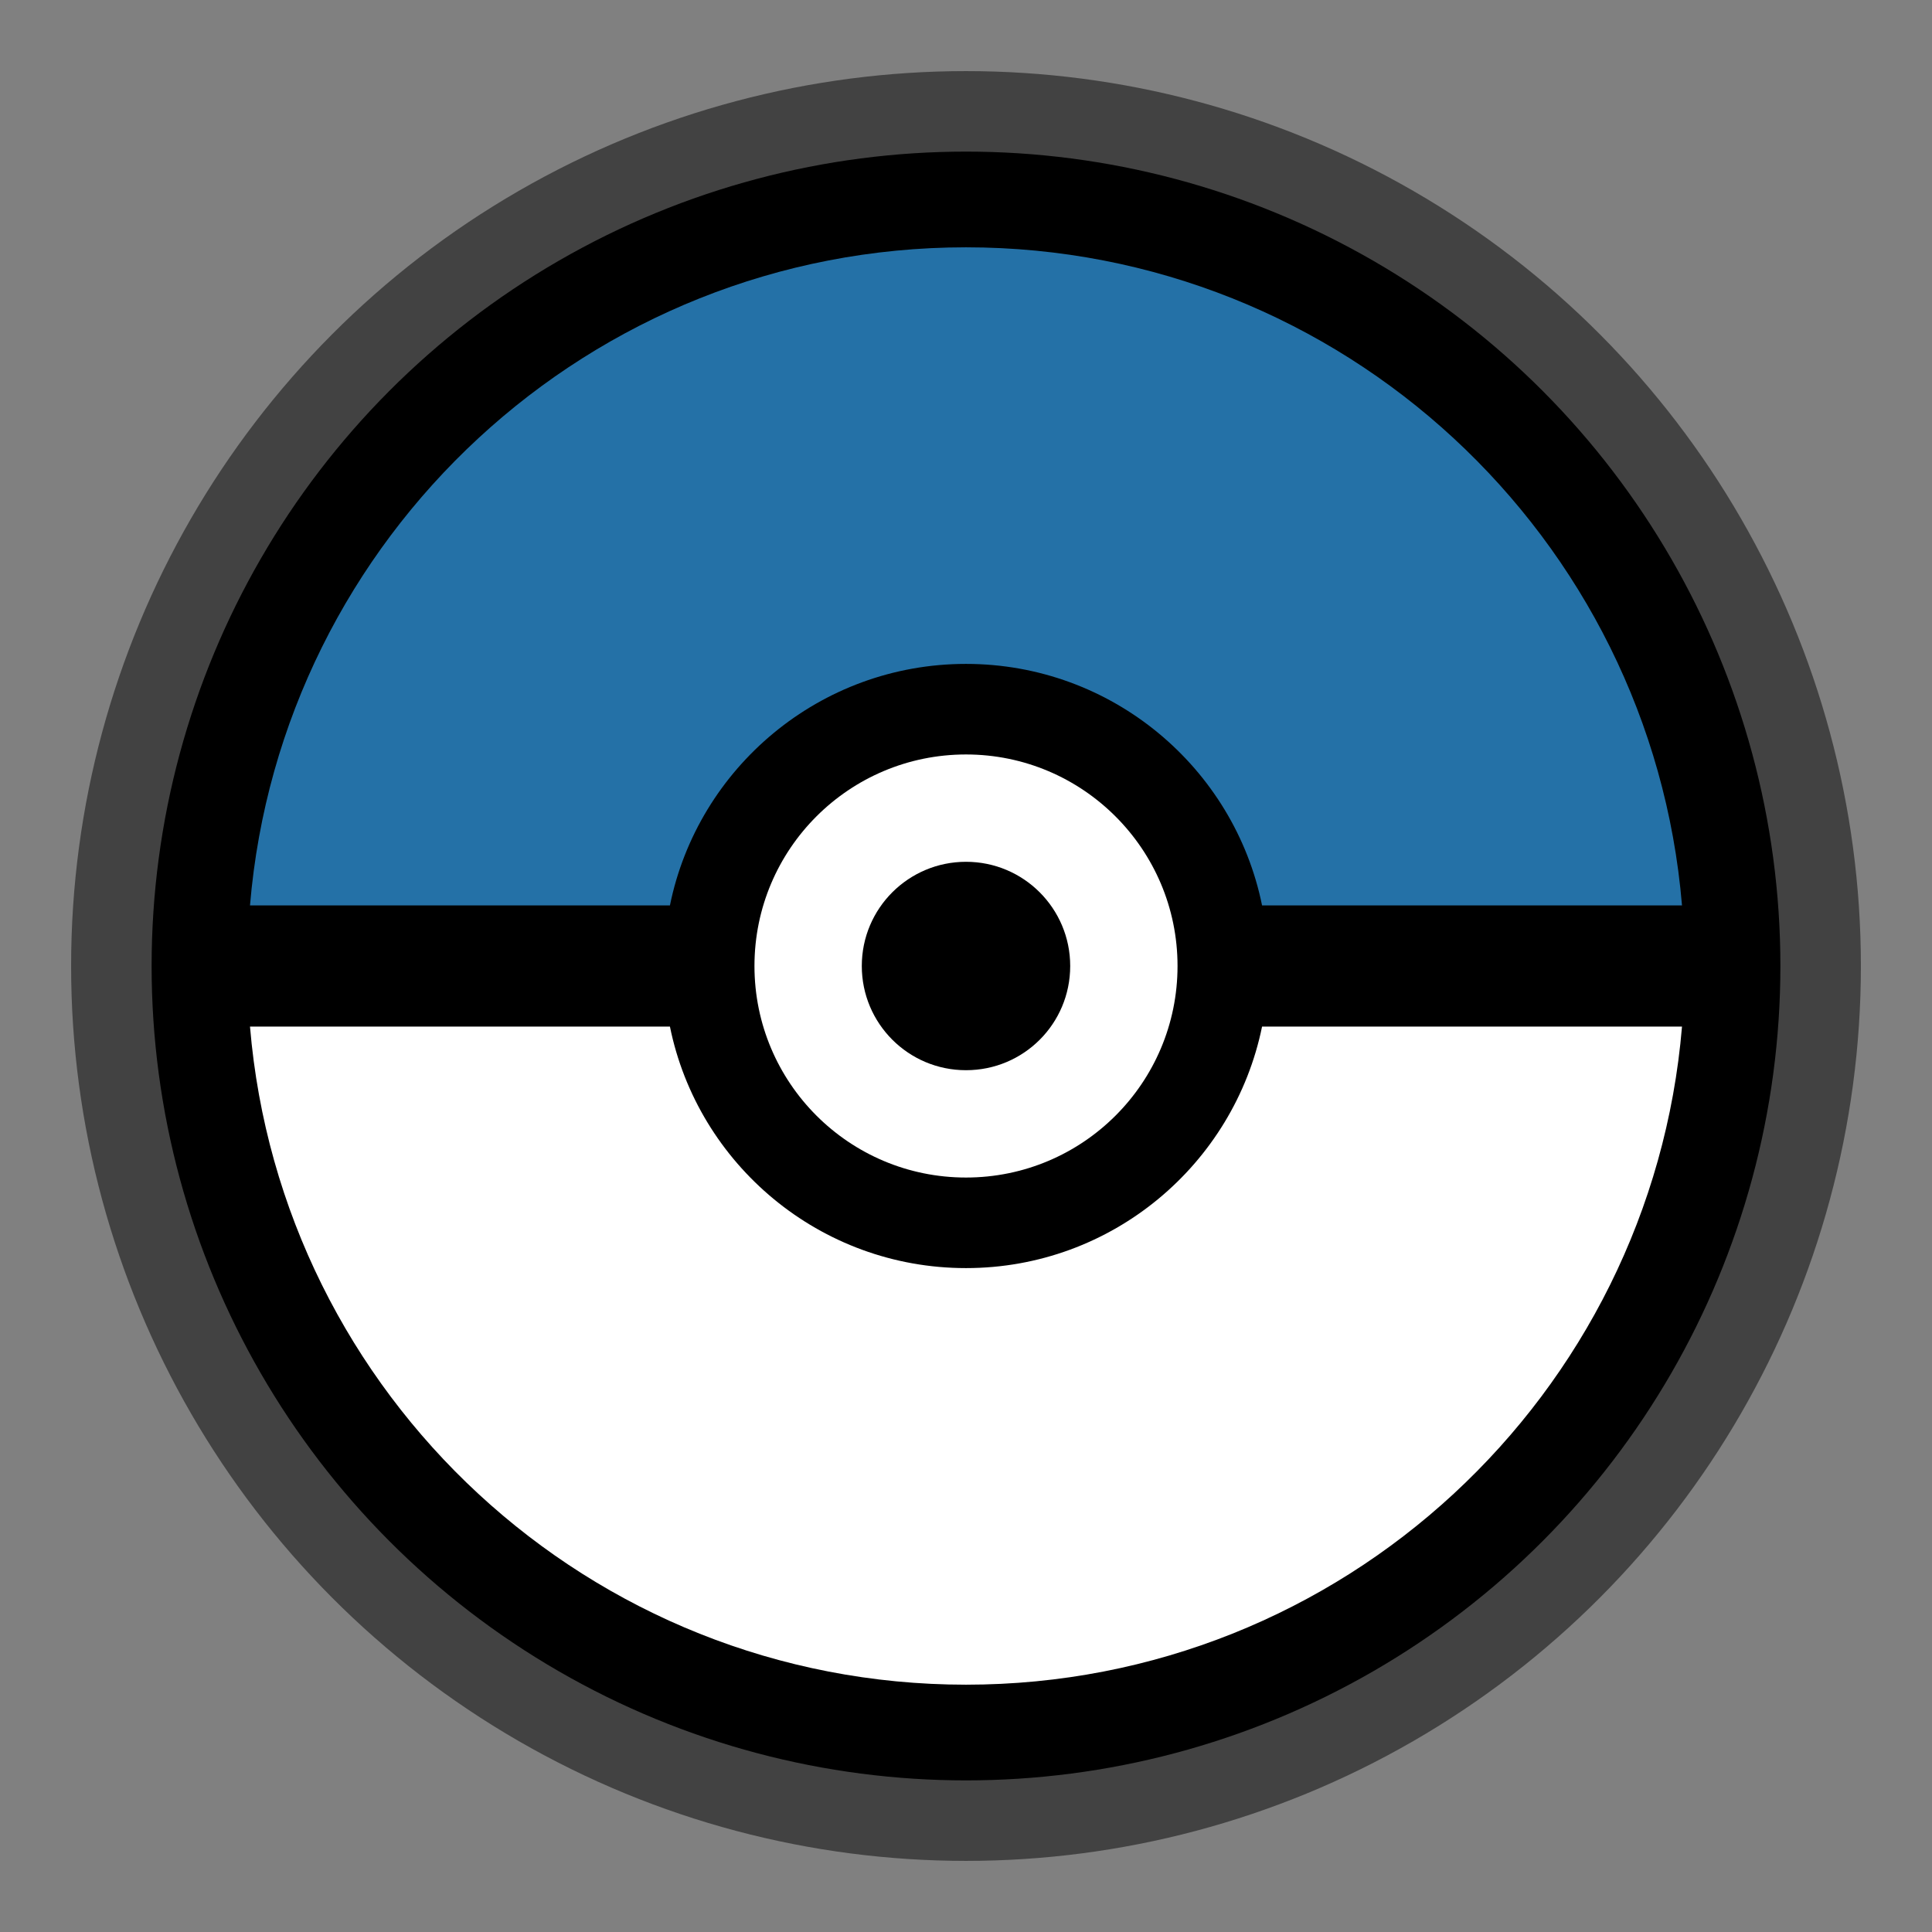 <?xml version="1.0" encoding="utf-8"?>
<!-- Generator: Adobe Illustrator 22.0.1, SVG Export Plug-In . SVG Version: 6.00 Build 0)  -->
<svg version="1.1" xmlns="http://www.w3.org/2000/svg" xmlns:xlink="http://www.w3.org/1999/xlink" x="0px" y="0px"
	 viewBox="0 0 864 864" style="enable-background:new 0 0 864 864;" xml:space="preserve">
<rect x="0" y="0" width="864" height="864" fill="#808080" stroke="none"/>
<style type="text/css">
	.st0{fill:#424242;}
	.st1{fill:#FFFFFF;}
	.st2{fill:#2471A7;}
</style>
<g id="Layer_3">
	<circle class="st0" cx="432" cy="432" r="400.2"/>
</g>
<g id="Layer_2_1_">
	<g>
		<circle cx="432" cy="432" r="364.2"/>
		<g>
			<path class="st1" d="M564.4,459.1c-12.6,61.6-67.1,108-132.4,108c-65.3,0-119.9-46.4-132.4-108H111.8
				C125.6,623.9,263.6,753.4,432,753.4c168.4,0,306.4-129.5,320.2-294.3H564.4z"/>
			<path class="st1" d="M432,337.4c-52.2,0-94.6,42.3-94.6,94.6c0,52.2,42.3,94.6,94.6,94.6c52.2,0,94.6-42.3,94.6-94.6
				C526.6,379.8,484.2,337.4,432,337.4z M432,478.6c-25.8,0-46.6-20.9-46.6-46.6c0-25.8,20.9-46.6,46.6-46.6
				c25.8,0,46.6,20.9,46.6,46.6C478.6,457.8,457.8,478.6,432,478.6z"/>
		</g>
		<path class="st2" d="M432,296.9c65.3,0,119.9,46.4,132.4,108h187.8C738.4,240.1,600.3,110.6,432,110.6
			c-168.3,0-306.4,129.5-320.2,294.3h187.8C312.1,343.3,366.7,296.9,432,296.9z"/>
	</g>
</g>
</svg>
